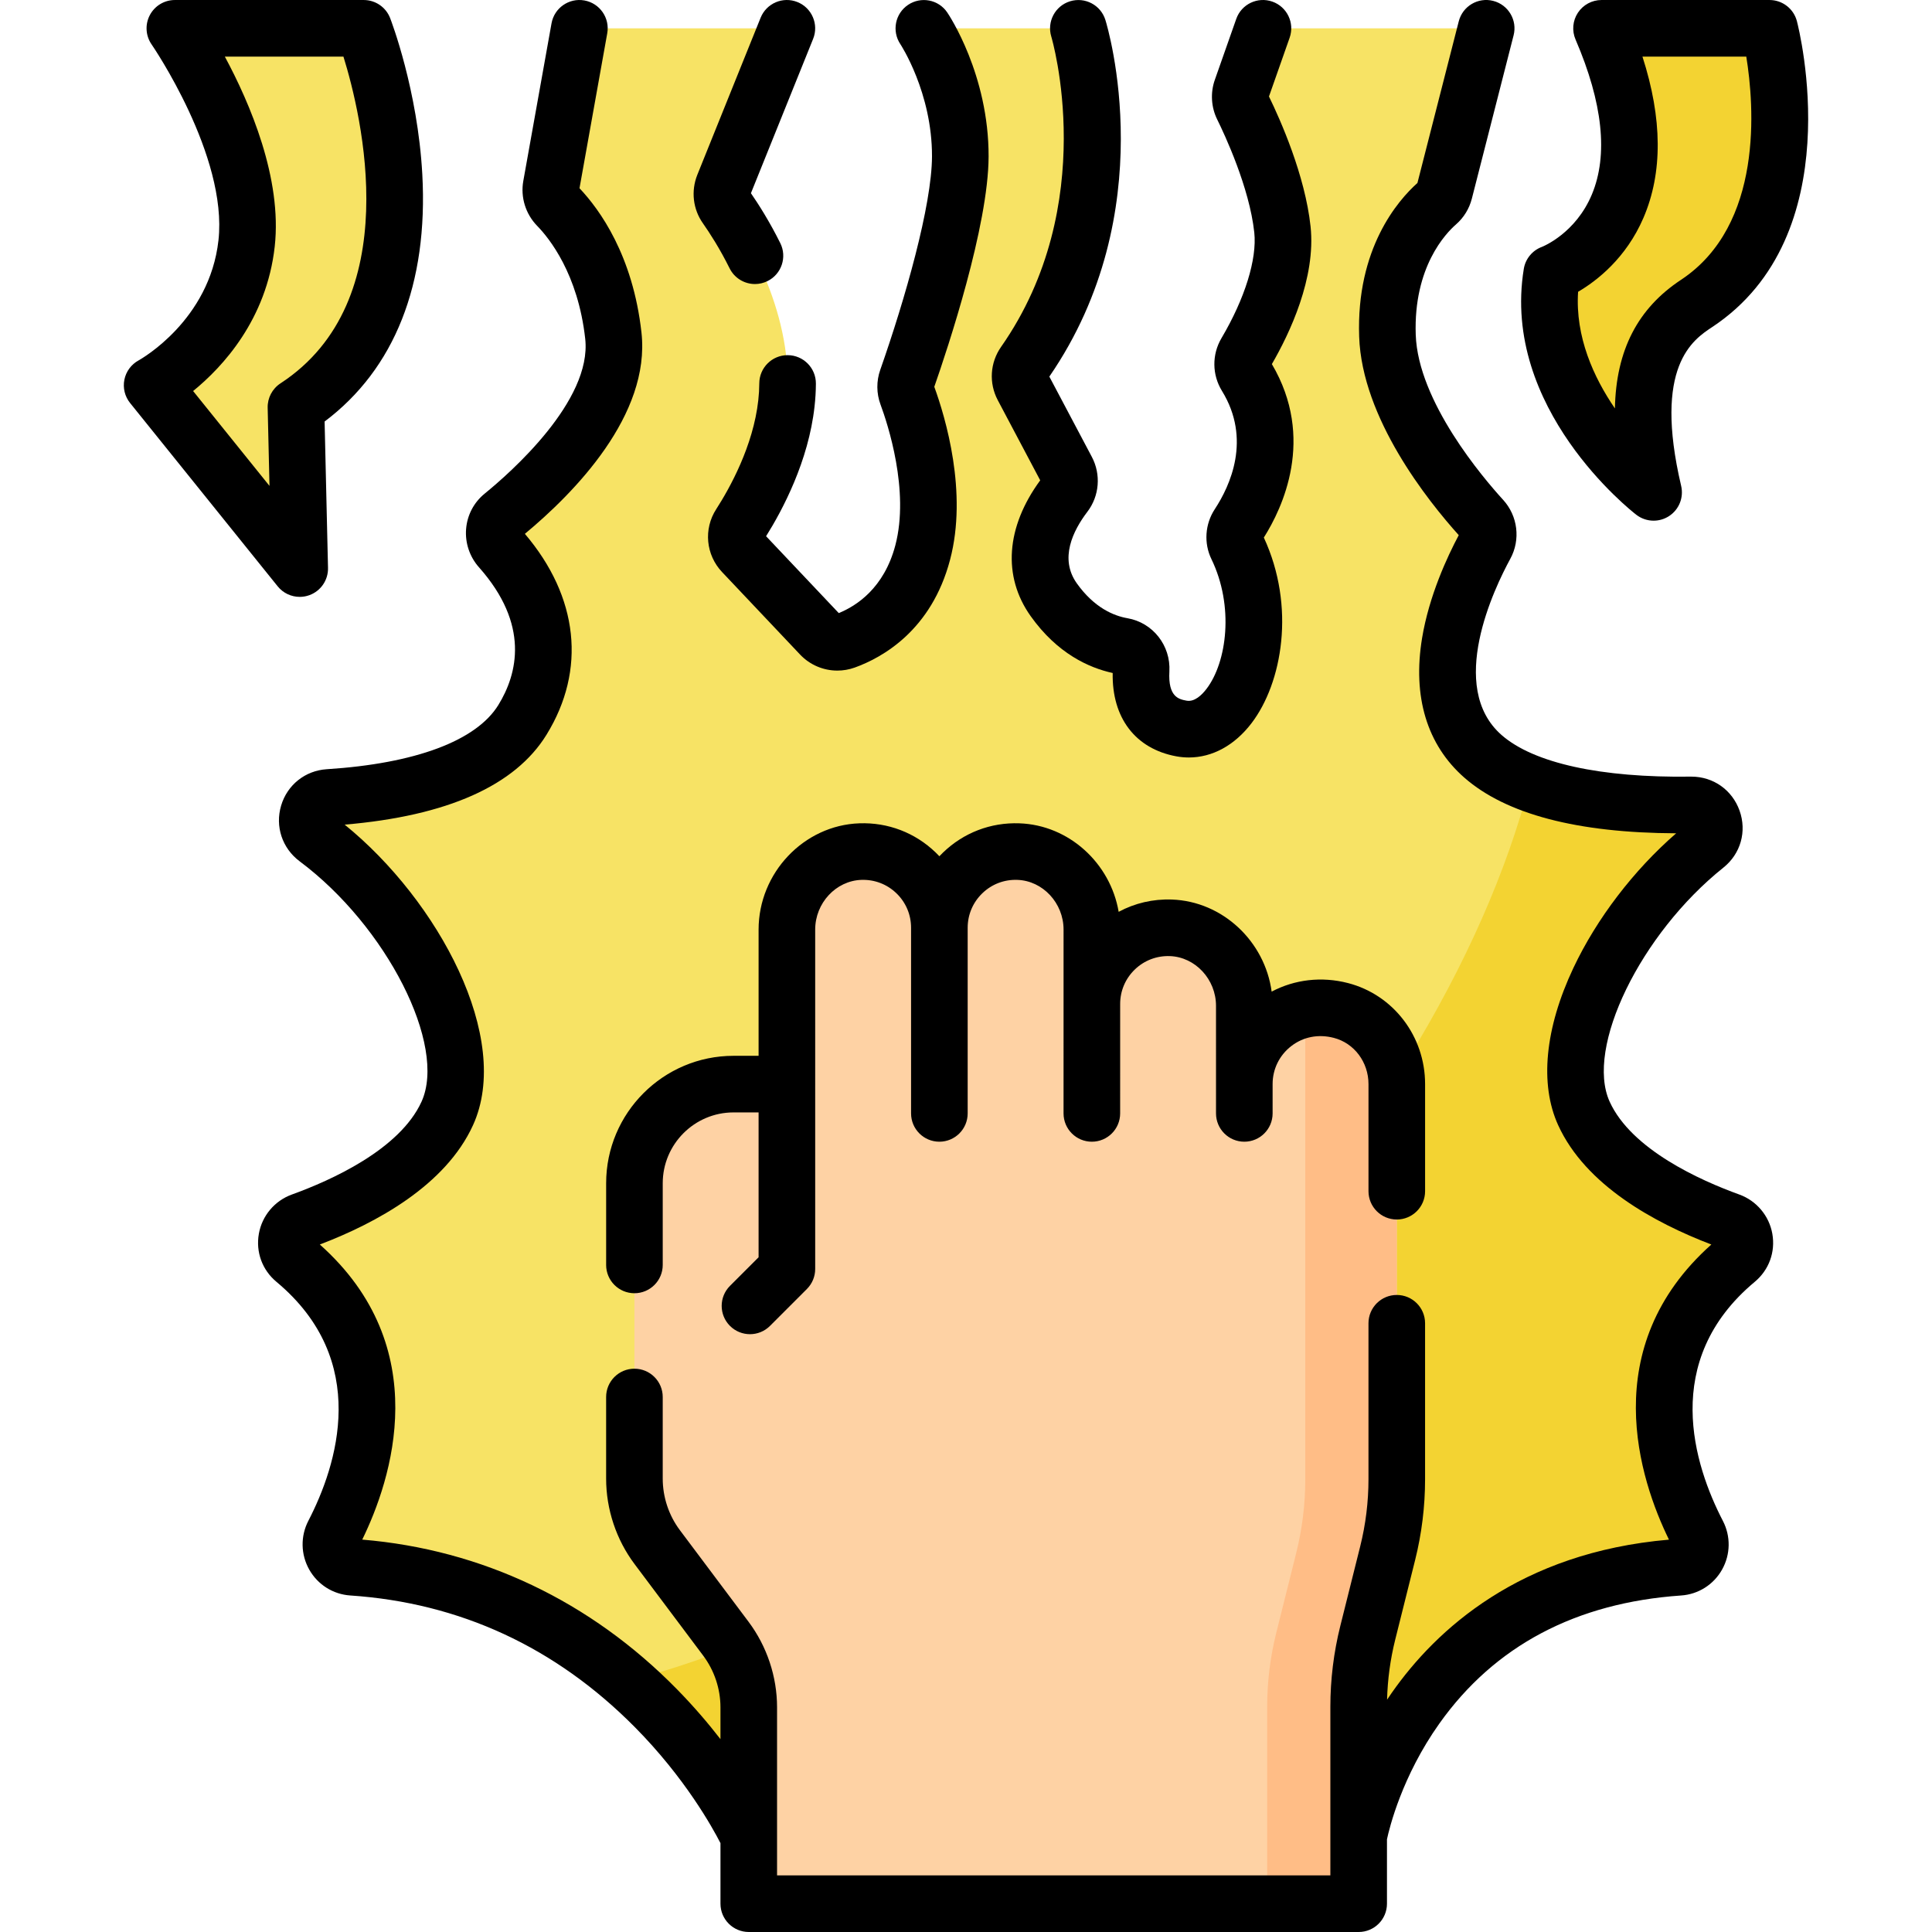 <svg id="Capa_1" enable-background="new 0 0 512 512" height="512" viewBox="0 0 512 512" width="512" xmlns="http://www.w3.org/2000/svg"><g><g><path d="m198.432 486.71s-30.015-66.34-105.107-71.375c-4.352-.292-6.949-4.989-4.944-8.863 7.898-15.261 19.277-47.871-10.331-72.544-3.578-2.982-2.547-8.723 1.833-10.307 12.56-4.541 31.877-13.675 38.653-28.557 8.769-19.258-9.478-54.04-34.649-72.826-4.521-3.374-2.442-10.543 3.187-10.902 18.473-1.18 42.224-5.715 51.371-20.555 12.429-20.162 1.131-37.508-5.926-45.445-2.292-2.578-2.01-6.531.666-8.708 10.258-8.342 31.525-28.171 29.359-47.669-2.137-19.232-10.696-30.115-14.82-34.339-1.379-1.412-2.008-3.391-1.66-5.333l7.481-41.784h54.989l-16.768 41.611c-.768 1.906-.531 4.075.651 5.757 5.121 7.29 18.539 28.897 15.997 52.006-1.507 13.701-8.424 26.096-12.31 32.135-1.509 2.344-1.217 5.409.699 7.435l20.691 21.873c1.657 1.752 4.188 2.355 6.458 1.539 5.845-2.102 16.51-7.97 20.583-23.447 4.335-16.471-1.876-35.664-4.151-41.805-.49-1.322-.5-2.761-.034-4.091 3.007-8.579 14.096-41.402 14.14-59.055.049-19.625-9.67-33.958-9.67-33.958h40.956s14.646 47.301-14.332 88.721c-1.304 1.864-1.463 4.299-.399 6.31l11.678 22.058c1.1 2.077.914 4.606-.511 6.475-3.996 5.241-10.782 16.865-2.967 27.86 6.13 8.624 13.327 11.446 18.263 12.299 3.011.521 5.075 3.252 4.904 6.303-.323 5.748 1.05 13.747 10.668 15.528 14.702 2.723 25.792-25.309 14.703-48.168-.907-1.869-.731-4.088.41-5.824 4.159-6.327 12.423-22.511 2.026-39.399-1.175-1.909-1.197-4.306-.056-6.236 3.679-6.223 11.009-20.397 9.692-32.628-1.381-12.822-7.896-27.067-10.561-32.464-.722-1.462-.819-3.147-.278-4.684l5.68-16.15h59.159l-11.065 43.281c-.303 1.187-.953 2.251-1.877 3.056-3.77 3.281-13.94 14.121-13.224 35.12.676 19.825 17.955 40.721 25.111 48.553 1.749 1.914 2.103 4.716.861 6.992-5.679 10.404-19.148 39.758-.646 55.948 12.542 10.974 36.317 13.134 55.132 12.862 5.739-.083 8.387 7.155 3.904 10.74-23.941 19.139-40.794 52.358-32.3 71.011 6.776 14.882 26.093 24.016 38.653 28.557 4.38 1.583 5.411 7.325 1.833 10.307-29.635 24.697-18.208 57.344-10.309 72.587 1.996 3.852-.585 8.526-4.913 8.824-73.501 5.062-84.957 71.372-84.957 71.372h-161.626z" fill="#f7e365"/></g><g><path d="m458.403 323.621c-12.56-4.541-31.877-13.675-38.653-28.557-8.493-18.653 8.359-51.872 32.3-71.011 4.483-3.584 1.836-10.823-3.904-10.74-13.707.198-30.042-.899-42.753-5.75-12.054 46.315-43.664 99.493-90.855 146.684-47.756 47.756-101.642 79.557-148.344 91.28 22.424 19.511 32.237 41.183 32.237 41.183h161.625s11.456-66.31 84.957-71.372c4.328-.298 6.909-4.972 4.913-8.824-7.899-15.243-19.326-47.89 10.309-72.587 3.579-2.981 2.548-8.723-1.832-10.306z" fill="#f3d332"/></g><g><g><path d="m355.345 267.777c-13.481-3.487-25.593 6.595-25.593 19.506v-20.729c0-10.955-8.519-20.285-19.466-20.674-11.494-.409-20.94 8.788-20.94 20.19v-19.719c0-10.955-8.519-20.285-19.466-20.674-11.494-.409-20.94 8.788-20.94 20.19 0-11.402-9.446-20.599-20.94-20.19-10.948.389-19.466 9.719-19.466 20.674v40.954h-14.142c-14.505 0-26.264 11.759-26.264 26.264v78.281c0 6.557 2.127 12.937 6.061 18.183l18.183 24.244c3.934 5.246 6.061 11.626 6.061 18.183v52.04h161.625v-52.193c0-6.607.81-13.19 2.413-19.6l5.276-21.104c1.603-6.41 2.413-12.993 2.413-19.6v-104.697-.022c-.002-9.089-6.016-17.23-14.815-19.507z" fill="#fed2a4"/></g><g><path d="m355.345 267.777c-3.276-.848-6.47-.888-9.43-.287v124.513c0 6.607-.81 13.19-2.413 19.6l-5.276 21.104c-1.603 6.41-2.413 12.992-2.413 19.6v52.193h24.244v-52.193c0-6.607.81-13.19 2.413-19.6l5.276-21.104c1.602-6.41 2.413-12.993 2.413-19.6v-104.697-.022c-.001-9.089-6.015-17.23-14.814-19.507z" fill="#ffbd86"/></g></g><g><path d="m438.223 130.484s-32.382-25.029-26.999-58.022c0 0 35.532-13.083 13.198-64.96h44.519s13.368 51.308-19.341 72.924c-10.707 7.076-18.629 19.199-11.377 50.058z" fill="#f3d332"/></g><g><path d="m79.428 150.678-39.113-48.581s22.196-12.055 25.035-37.598c2.838-25.543-19.012-56.996-19.012-56.996h50.058s27.399 70.734-17.963 100.37z" fill="#f7e365"/></g><g><path d="m460.943 316.564c-10.356-3.745-28.592-11.921-34.368-24.608-6.508-14.292 8.145-44.442 30.151-62.039 4.573-3.658 6.249-9.588 4.269-15.109-1.968-5.483-6.961-8.995-12.761-8.995-.068 0-.138 0-.207.001-23.746.336-41.57-3.566-50.075-11.008-14.571-12.75-1.931-38.975 2.289-46.708 2.773-5.078 2.007-11.366-1.906-15.647-5.278-5.777-22.547-26.007-23.151-43.749-.613-17.966 7.998-26.898 10.649-29.205 2.076-1.806 3.536-4.177 4.223-6.857l11.065-43.281c1.025-4.013-1.396-8.098-5.409-9.124-4.01-1.029-8.098 1.395-9.124 5.408l-10.955 42.849c-5.189 4.645-16.237 17.349-15.441 40.72.737 21.63 18.178 43.481 26.392 52.609-3.03 5.692-7.861 16.061-9.715 27.261-2.572 15.547 1.303 28.346 11.206 37.012 11.066 9.683 29.934 14.635 56.127 14.739-11.263 9.789-21.072 22.609-27.251 35.712-7.539 15.989-8.97 30.772-4.027 41.625 7.27 15.967 25.616 25.923 40.602 31.638-30.618 27.281-18.987 62.361-11.233 78.216-39.539 3.404-61.747 23.861-73.463 40.593-.425.606-.837 1.212-1.241 1.816.137-5.358.858-10.701 2.157-15.905l5.281-21.114c1.748-7.002 2.634-14.207 2.634-21.416v-41.32c0-4.142-3.357-7.5-7.5-7.5s-7.5 3.358-7.5 7.5v41.32c0 5.985-.735 11.969-2.186 17.78l-5.281 21.114c-1.748 7.002-2.634 14.207-2.634 21.416v44.692h-146.63v-44.54c0-8.125-2.685-16.18-7.559-22.679l-18.186-24.259c-2.937-3.906-4.555-8.762-4.555-13.672v-21.63c0-4.142-3.358-7.5-7.5-7.5s-7.5 3.358-7.5 7.5v21.63c0 8.142 2.687 16.199 7.559 22.678l18.181 24.251c2.94 3.921 4.56 8.779 4.56 13.68v8.433c-3.25-4.198-7.084-8.694-11.539-13.236-22.887-23.326-51.68-37.004-83.392-39.643 7.738-15.833 19.378-50.924-11.24-78.205 14.986-5.715 33.332-15.671 40.602-31.638 10.468-22.991-9.164-59.467-34.021-79.633 27.179-2.311 45.164-10.317 53.489-23.822 10.594-17.186 8.49-36.518-5.729-53.242 13.124-10.899 33.326-31.487 30.898-53.344-2.269-20.417-11.051-32.572-16.422-38.245l7.352-41.061c.73-4.077-1.984-7.974-6.061-8.705-4.075-.727-7.974 1.984-8.705 6.061l-7.481 41.784c-.77 4.301.605 8.748 3.677 11.894 3.191 3.268 10.821 12.726 12.732 29.927 1.831 16.472-19.918 35.558-26.628 41.015-2.886 2.348-4.64 5.682-4.94 9.389-.297 3.676.942 7.371 3.399 10.136 13.494 15.184 10.243 28.24 5.14 36.519-5.835 9.465-21.978 15.504-45.456 17.005-5.722.366-10.474 4.15-12.104 9.641-1.64 5.519.287 11.313 4.907 14.763 23.091 17.238 39.092 48.791 32.303 63.702-5.777 12.687-24.012 20.863-34.367 24.608-4.555 1.647-7.906 5.634-8.744 10.404-.849 4.831.892 9.589 4.657 12.727 25.066 20.896 16.062 48.647 8.464 63.329-2.116 4.087-2.029 8.923.232 12.935 2.248 3.989 6.312 6.553 10.871 6.859 29.063 1.949 54.458 13.71 75.478 34.956 13.218 13.36 20.498 26.508 22.63 30.676v16.05c0 4.142 3.358 7.5 7.5 7.5h161.629c4.143 0 7.5-3.358 7.5-7.5v-17.066c.623-2.918 3.961-16.712 13.895-30.692 14.633-20.589 36.19-32.002 64.074-33.922 4.548-.313 8.599-2.877 10.836-6.859 2.25-4.002 2.332-8.824.222-12.897-7.613-14.69-16.641-42.458 8.443-63.368 3.765-3.139 5.506-7.897 4.656-12.727-.84-4.77-4.19-8.756-8.744-10.403z"/><path d="m275.666 127.294c-9.08 12.385-10.016 25.453-2.535 35.977 7.076 9.956 15.499 13.722 21.744 15.08-.23 11.86 5.996 20.072 16.838 22.079 1.121.208 2.238.31 3.348.31 6.201 0 12.121-3.201 16.617-9.101 8.11-10.642 11.749-30.837 3.251-49.184 4.932-7.79 13.731-26.294 2.131-45.967 4.664-8.05 11.722-22.827 10.251-36.492-1.46-13.553-7.987-28.206-11.02-34.427l5.479-15.58c1.374-3.908-.68-8.189-4.587-9.563-3.908-1.374-8.188.68-9.563 4.587l-5.68 16.149c-1.204 3.422-.975 7.247.628 10.493 1.981 4.014 8.547 18.037 9.829 29.947.759 7.047-2.489 17.515-8.688 28.003-2.564 4.34-2.516 9.704.126 13.996 7.862 12.777 2.18 25.118-1.907 31.338-2.593 3.946-2.935 9.014-.891 13.225 6.064 12.505 4.106 27.302-1.289 34.382-1.254 1.645-3.186 3.526-5.303 3.134-1.962-.364-4.929-.913-4.546-7.731.388-6.884-4.39-12.952-11.113-14.115-3.563-.617-8.785-2.723-13.428-9.254-4.644-6.533-1.031-13.92 2.815-18.966 3.182-4.17 3.644-9.874 1.177-14.533l-11.264-21.277c30.074-43.741 15.492-92.458 14.852-94.52-1.222-3.95-5.406-6.155-9.365-4.943-3.953 1.215-6.175 5.409-4.968 9.365.134.44 13.118 44.446-13.309 82.219-2.934 4.194-3.271 9.603-.881 14.118z"/><path d="m216.22 101.664c.023-4.142-3.316-7.519-7.458-7.542-.014 0-.028 0-.043 0-4.122 0-7.476 3.33-7.499 7.458-.008 1.492-.097 2.992-.265 4.48-1.337 12.138-7.566 23.31-11.157 28.886-3.389 5.252-2.75 12.099 1.553 16.649l20.698 21.889c2.606 2.748 6.189 4.23 9.856 4.23 1.535 0 3.083-.26 4.582-.794 7.332-2.637 20.368-9.858 25.294-28.596 4.701-17.839-1.199-37.619-4.184-45.82 3.59-10.281 14.339-42.612 14.391-61.022.055-21.694-10.513-37.526-10.963-38.189-2.319-3.419-6.957-4.306-10.385-2.001-3.428 2.306-4.337 6.961-2.045 10.397.084.126 8.436 12.843 8.393 29.752-.037 13.001-7.11 37.756-13.712 56.573-1.051 2.977-1.026 6.244.07 9.195 1.886 5.088 7.744 22.815 3.929 37.296-2.992 11.378-10.351 16.087-14.996 17.968l-19.26-20.368c4.37-6.968 11.247-19.909 12.842-34.38.228-1.997.348-4.036.359-6.061z"/><path d="m193.355 71.113c1.311 2.636 3.964 4.161 6.721 4.161 1.122 0 2.261-.252 3.334-.786 3.708-1.845 5.22-6.347 3.375-10.056-2.832-5.693-5.715-10.236-7.782-13.229l16.482-40.896c1.549-3.842-.311-8.211-4.152-9.76-3.843-1.55-8.211.31-9.76 4.152l-16.781 41.641c-1.712 4.305-1.148 9.115 1.494 12.847 1.772 2.521 4.438 6.635 7.069 11.926z"/><path d="m160.631 335.221c0 4.142 3.358 7.5 7.5 7.5s7.5-3.358 7.5-7.5v-21.65c0-10.35 8.415-18.77 18.76-18.77h6.643v38.385l-7.585 7.585c-2.929 2.929-2.929 7.678 0 10.606 1.464 1.464 3.384 2.197 5.303 2.197s3.839-.732 5.303-2.197l9.782-9.782c1.407-1.406 2.197-3.314 2.197-5.303l-.002-89.94c0-7.03 5.486-12.94 12.238-13.175 3.49-.12 6.788 1.137 9.29 3.551 2.501 2.414 3.879 5.656 3.882 9.132v49.205c0 4.142 3.358 7.5 7.5 7.5s7.5-3.358 7.5-7.5c0 0 .001-49.186.001-49.193 0-3.48 1.379-6.728 3.883-9.144 2.502-2.415 5.807-3.685 9.297-3.55 6.744.234 12.23 6.144 12.23 13.174l-.004 48.713c0 4.142 3.357 7.5 7.5 7.5s7.5-3.358 7.5-7.5c0 0 .004-28.967.004-28.993 0-3.48 1.379-6.727 3.884-9.144 2.501-2.414 5.814-3.671 9.289-3.551 6.742.241 12.227 6.151 12.227 13.175l.002 28.513c0 4.142 3.357 7.5 7.5 7.5s7.5-3.358 7.5-7.5c0 0-.001-7.794-.001-7.8.005-3.953 1.802-7.609 4.935-10.034 3.188-2.469 7.191-3.246 11.281-2.187 5.413 1.396 9.193 6.429 9.193 12.258v28.38c0 4.142 3.357 7.5 7.5 7.5s7.5-3.358 7.5-7.5v-28.4c0-12.652-8.408-23.657-20.44-26.761-6.965-1.803-14.113-.964-20.223 2.271-1.797-13.301-12.969-23.925-26.44-24.405-5-.18-9.831.956-14.104 3.257-2.188-12.866-13.153-23-26.305-23.456-7.596-.271-14.782 2.48-20.24 7.747-.332.32-.654.646-.967.979-.313-.333-.636-.66-.967-.979-5.458-5.267-12.649-8.019-20.233-7.748-14.728.511-26.71 13.146-26.71 28.165v33.45h-6.64c-18.615 0-33.76 15.149-33.76 33.77v21.649z"/><path d="m433.636 136.418c1.346 1.04 2.964 1.566 4.588 1.566 1.407 0 2.817-.395 4.058-1.193 2.67-1.718 3.969-4.932 3.242-8.023-7.456-31.731 3.126-38.724 8.211-42.085 36.762-24.294 23.064-78.765 22.464-81.072-.861-3.303-3.844-5.609-7.258-5.609h-44.518c-2.523 0-4.877 1.269-6.265 3.376s-1.622 4.771-.624 7.089c7.234 16.804 8.692 30.618 4.333 41.06-4.299 10.296-12.937 13.779-13.234 13.896-2.537.934-4.375 3.162-4.811 5.831-6.032 36.978 28.348 64.031 29.814 65.164zm-15.426-59.09c4.893-2.866 12.702-8.849 17.327-19.615 5.127-11.935 5.028-26.267-.271-42.711h27.519c2.093 12.906 4.641 44.654-17.319 59.166-11.429 7.553-17.188 18.617-17.499 34.068-5.632-8.224-10.537-18.982-9.757-30.908z"/><path d="m79.43 158.178c.861 0 1.732-.149 2.574-.457 3.018-1.104 4.997-4.006 4.922-7.218l-.902-38.797c18.554-13.939 27.492-36.498 25.89-65.545-1.23-22.318-8.227-40.6-8.524-41.367-1.119-2.888-3.897-4.791-6.994-4.791h-50.058c-2.79 0-5.347 1.551-6.642 4.021-1.294 2.471-1.109 5.459.479 7.752.203.292 20.21 29.493 17.721 51.894-2.352 21.167-20.422 31.425-21.161 31.835-1.955 1.062-3.337 2.937-3.774 5.118s.117 4.444 1.512 6.177l39.114 48.581c1.452 1.805 3.617 2.797 5.843 2.797zm-8.013-29.41-20.241-25.14c7.847-6.391 19.475-18.933 21.628-38.301 2.004-18.034-6.587-38.01-13.221-50.324h31.432c4.819 15.534 16.776 64.731-16.685 86.591-2.172 1.419-3.456 3.859-3.396 6.453z"/></g></g></svg>